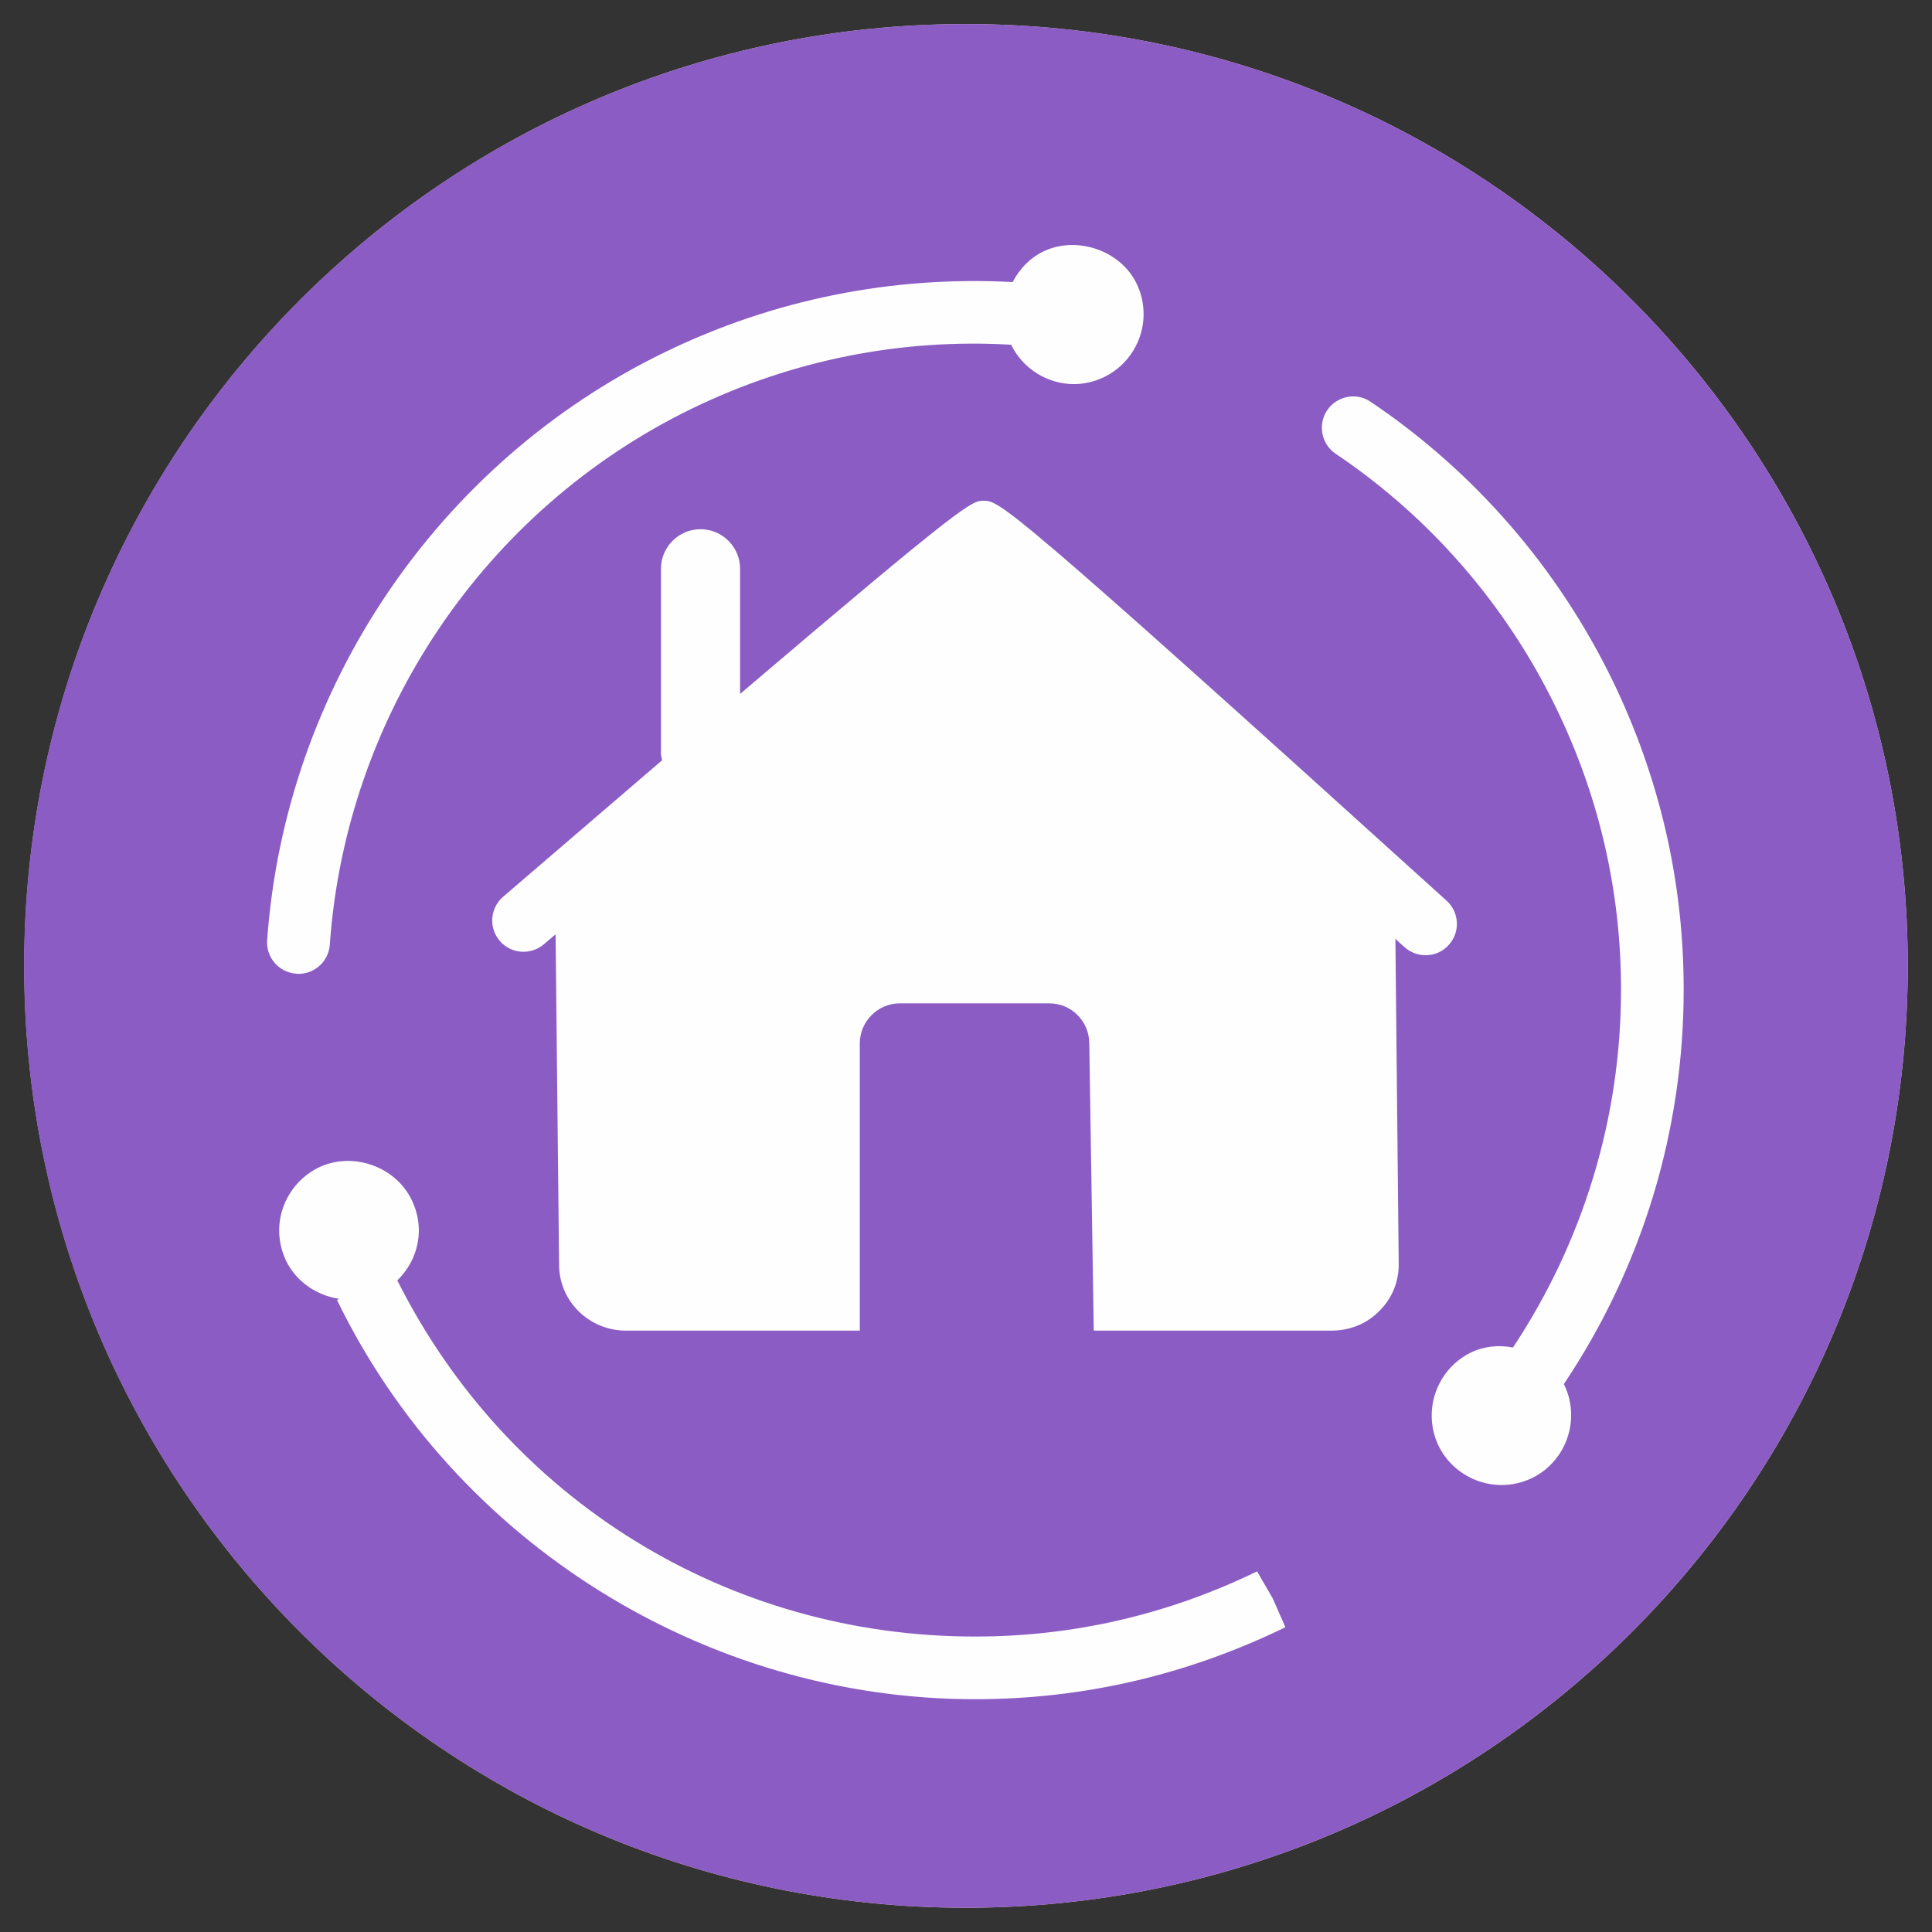 <?xml version="1.0" encoding="UTF-8"?>
<svg xmlns="http://www.w3.org/2000/svg" width="104" height="104" viewBox="0 0 104 104" fill="none">
  <rect x="0" y="0" width="104" height="104" fill="#333333" stroke="none"/>
  <g clip-path="url(#clip0_37_463)">
    <path d="M102.695 51.995C102.695 80.002 80.002 102.695 51.995 102.695C23.998 102.695 1.305 80.002 1.305 51.995C1.305 23.998 23.998 1.295 51.995 1.295C80.002 1.295 102.695 23.998 102.695 51.995Z" fill="#FBD9CA"></path>
    <path fill-rule="evenodd" clip-rule="evenodd" d="M102.695 51.995C102.695 80.002 79.992 102.695 51.995 102.695C23.998 102.695 1.295 80.002 1.295 51.995C1.295 23.998 23.998 1.295 51.995 1.295C79.992 1.295 102.695 23.998 102.695 51.995Z" fill="#8A5CC4"></path>
    <path fill-rule="evenodd" clip-rule="evenodd" d="M77.872 48.486C54.052 26.922 53.822 26.974 52.945 26.953C52.308 26.963 52.016 26.984 39.839 37.354V30.618C39.839 29.449 38.889 28.488 37.709 28.488C36.529 28.488 35.579 29.449 35.579 30.618V40.581C35.579 40.706 35.631 40.81 35.641 40.925C33.177 43.045 30.347 45.468 27.089 48.267C26.379 48.872 26.295 49.938 26.901 50.648C27.506 51.358 28.582 51.431 29.282 50.825C29.491 50.648 29.699 50.47 29.908 50.293L30.096 68.118C30.117 70.061 31.725 71.627 33.688 71.627H46.283V56.172C46.283 54.981 47.254 54.01 48.444 54.01H56.485C57.676 54.01 58.636 54.981 58.636 56.172L58.877 71.627H71.69C72.672 71.627 73.591 71.251 74.269 70.552C74.948 69.873 75.303 68.975 75.293 68.035L75.115 50.533C75.272 50.689 75.449 50.846 75.616 50.992C75.93 51.274 76.337 51.42 76.744 51.42C77.204 51.42 77.663 51.233 77.987 50.867C78.614 50.178 78.561 49.113 77.872 48.486Z" fill="#FEFEFE"></path>
    <path fill-rule="evenodd" clip-rule="evenodd" d="M16.072 52.423C16.949 52.423 17.69 51.744 17.753 50.856C18.63 38.471 26.097 27.412 37.249 21.993C42.648 19.371 48.528 18.212 54.428 18.557C55.054 19.841 56.381 20.677 57.811 20.677C58.386 20.677 58.929 20.541 59.451 20.29C60.735 19.664 61.56 18.338 61.56 16.917C61.56 16.333 61.435 15.779 61.184 15.267C60.318 13.471 57.947 12.678 56.172 13.534C55.431 13.889 54.877 14.484 54.511 15.184C48.068 14.839 41.656 16.103 35.777 18.964C23.549 24.906 15.351 37.041 14.38 50.616C14.317 51.546 15.017 52.35 15.946 52.413C15.988 52.423 16.03 52.423 16.072 52.423Z" fill="#FEFEFE"></path>
    <path fill-rule="evenodd" clip-rule="evenodd" d="M67.669 84.587C62.876 86.916 57.77 88.096 52.486 88.096C39.192 88.096 27.318 80.744 21.387 68.923C22.108 68.223 22.546 67.262 22.546 66.228C22.546 65.664 22.41 65.111 22.16 64.589C21.282 62.772 18.954 61.968 17.137 62.855C15.863 63.482 15.027 64.808 15.027 66.228C15.027 66.813 15.163 67.367 15.403 67.878C15.957 68.996 17.043 69.737 18.254 69.915L18.139 69.977C24.478 83.031 37.96 91.469 52.486 91.469C58.292 91.469 63.889 90.174 69.194 87.594L68.515 86.049L67.669 84.587Z" fill="#FEFEFE"></path>
    <path fill-rule="evenodd" clip-rule="evenodd" d="M84.18 74.51C88.409 68.192 90.633 60.85 90.633 53.269C90.633 47.452 89.338 41.855 86.79 36.602C83.835 30.545 79.344 25.366 73.778 21.627C73.016 21.105 71.962 21.314 71.439 22.087C70.928 22.859 71.126 23.904 71.899 24.426C76.964 27.83 81.068 32.55 83.751 38.075C86.08 42.857 87.26 47.974 87.26 53.269C87.26 60.14 85.245 66.803 81.444 72.536C80.681 72.39 79.888 72.463 79.177 72.807C77.893 73.434 77.068 74.76 77.068 76.191C77.068 76.765 77.193 77.319 77.444 77.841C78.07 79.115 79.397 79.94 80.817 79.94C81.391 79.94 81.945 79.814 82.467 79.564C83.751 78.948 84.576 77.611 84.576 76.18C84.576 75.616 84.451 75.052 84.2 74.541C84.19 74.53 84.19 74.52 84.18 74.51Z" fill="#FEFEFE"></path>
  </g>
  <defs>
    <clipPath id="clip0_37_463">
      <rect width="104" height="104" fill="white"></rect>
    </clipPath>
  </defs>
</svg>
